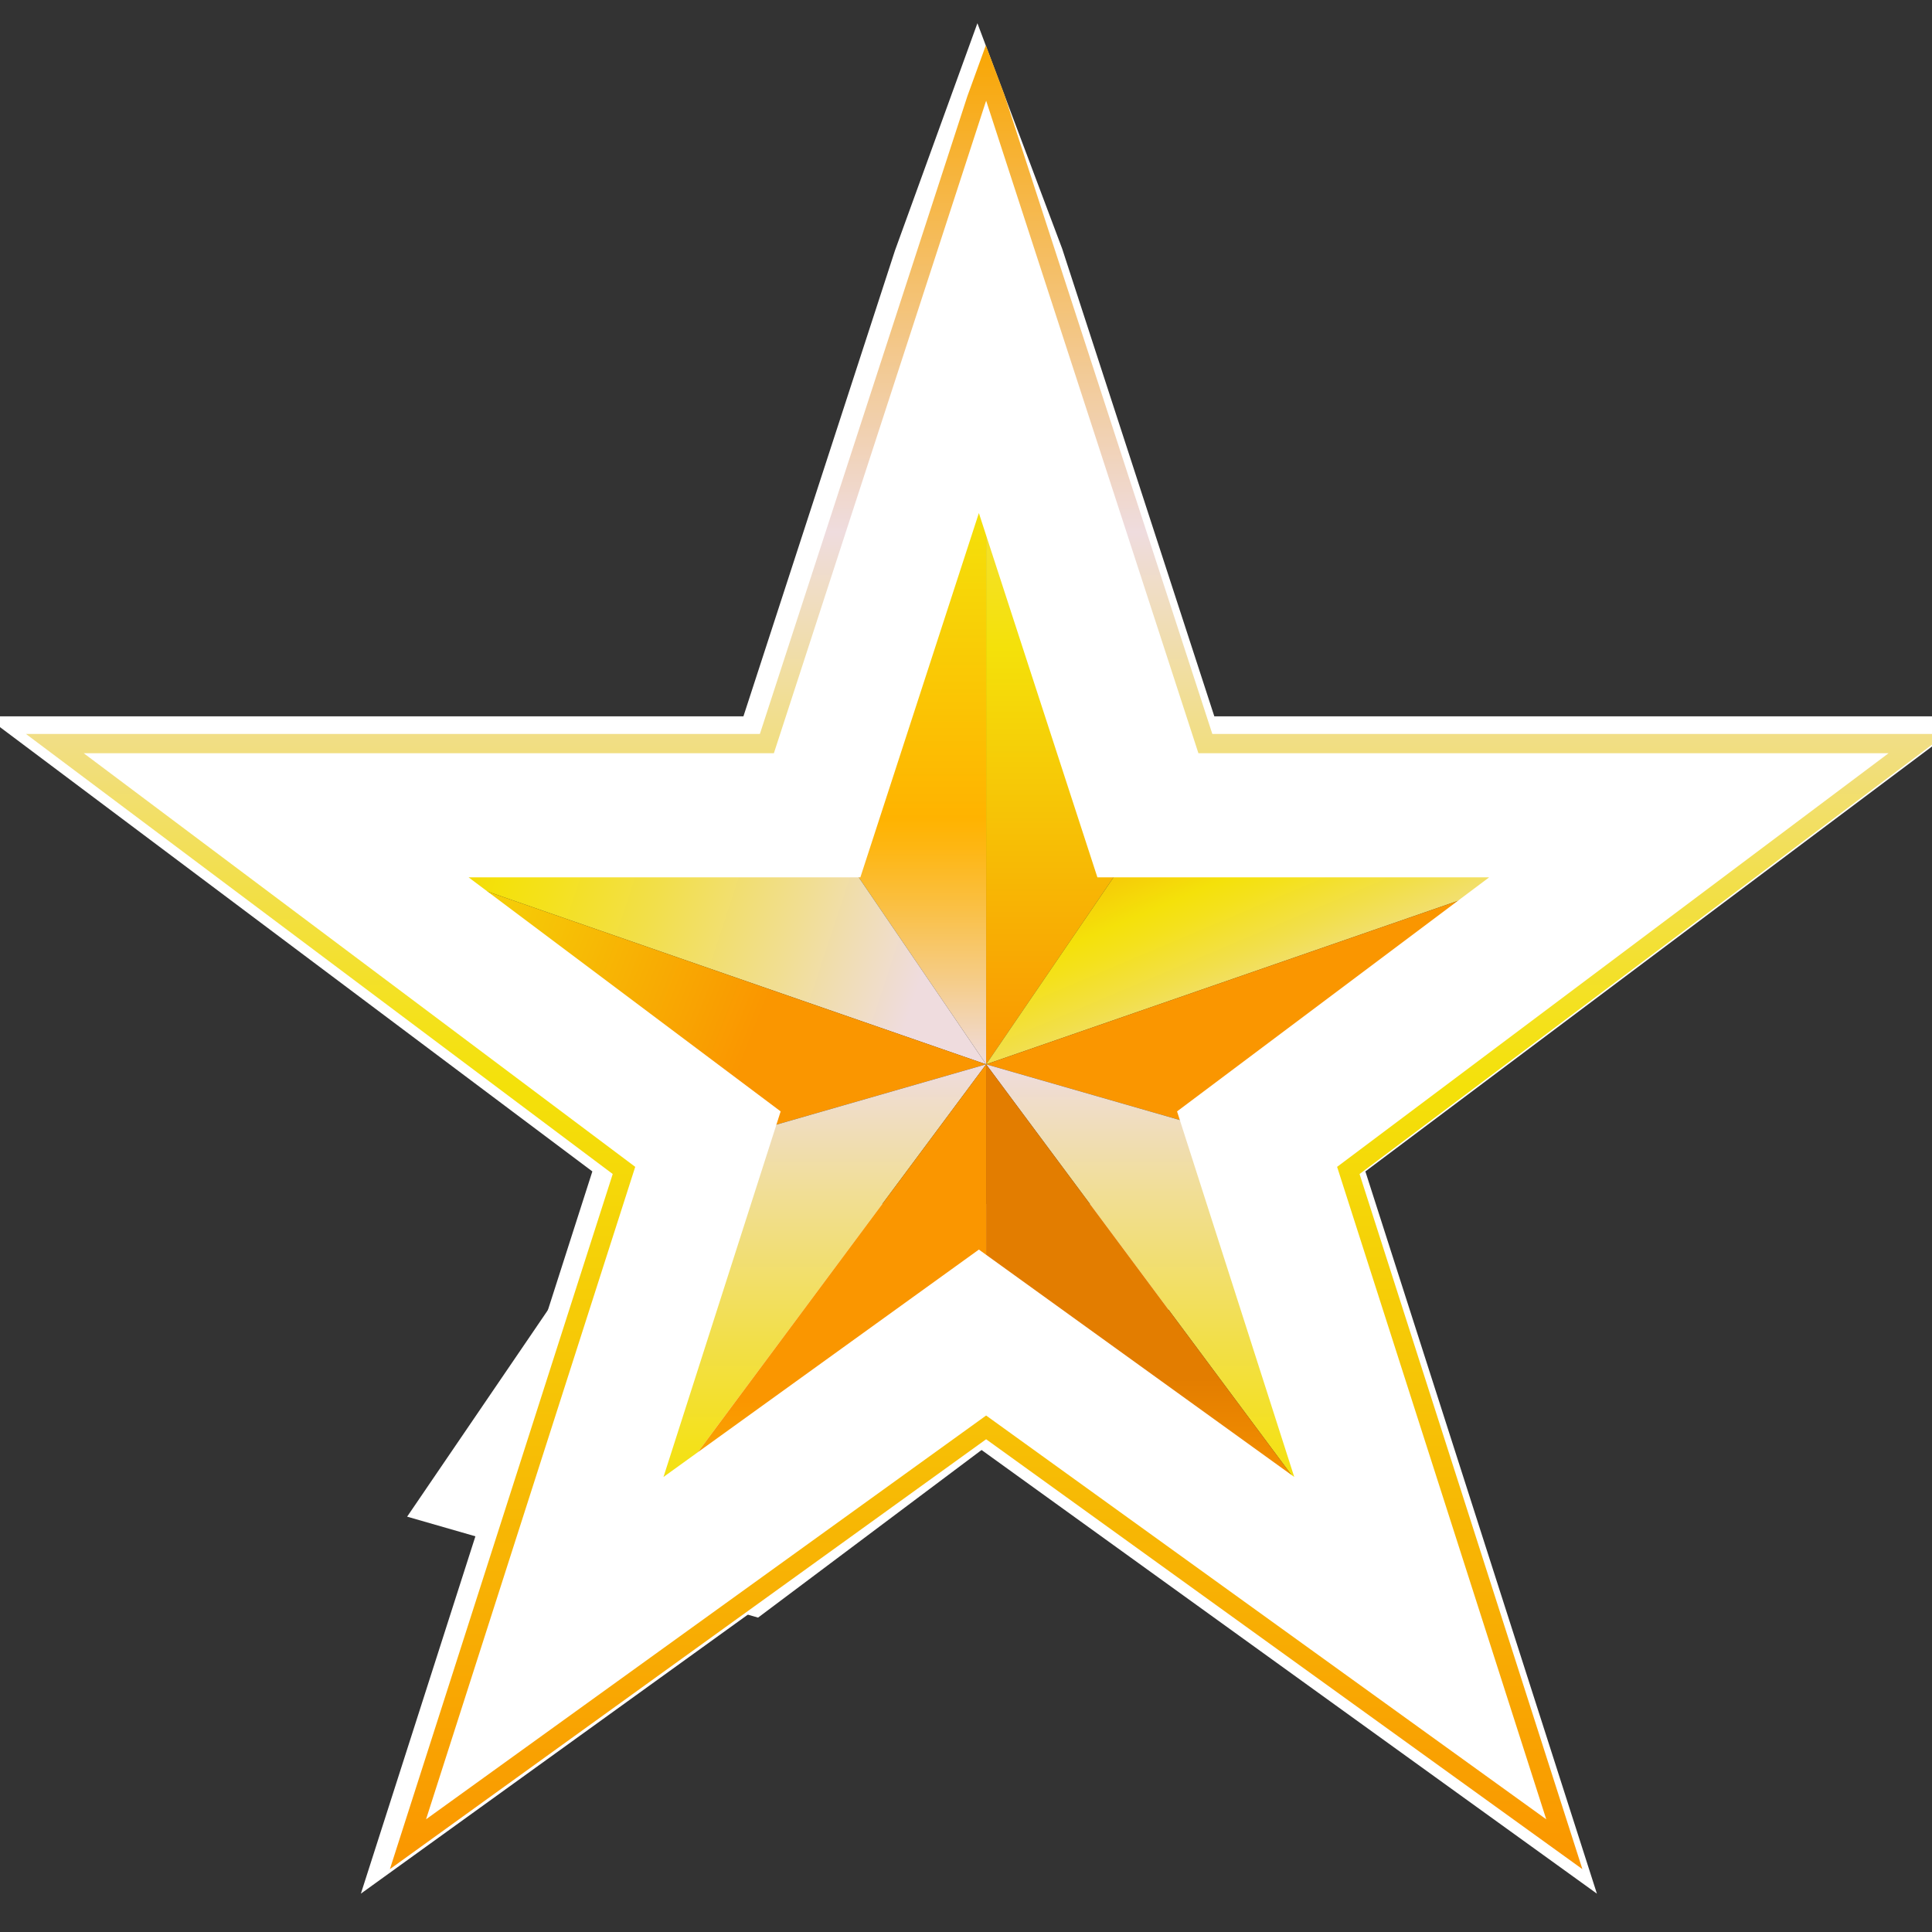 <?xml version="1.0" encoding="utf-8"?>
<!-- Generator: Adobe Illustrator 16.0.0, SVG Export Plug-In . SVG Version: 6.00 Build 0)  -->
<!DOCTYPE svg PUBLIC "-//W3C//DTD SVG 1.1//EN" "http://www.w3.org/Graphics/SVG/1.1/DTD/svg11.dtd">
<svg version="1.1" id="Layer_1" xmlns="http://www.w3.org/2000/svg" xmlns:xlink="http://www.w3.org/1999/xlink" x="0px" y="0px"
	 width="48px" height="48px" viewBox="0 0 48 48" enable-background="new 0 0 48 48" xml:space="preserve">
<rect x="0" y="0" width="48" height="48" fill="#333333" stroke="none"/>
<g>
	<g>
		<polyline fill="#FFFFFF" points="15.408,29.913 10.115,37.681 18.834,40.189 32.537,29.913 		"/>
	</g>
	<g>
		
			<linearGradient id="SVGID_1_" gradientUnits="userSpaceOnUse" x1="283.147" y1="-271.443" x2="283.147" y2="-247.402" gradientTransform="matrix(1 0 0 -1 -256 -245)">
			<stop  offset="0" style="stop-color:#FA9600"/>
			<stop  offset="0.43" style="stop-color:#F4E10A"/>
			<stop  offset="0.498" style="stop-color:#F4E11C"/>
			<stop  offset="0.635" style="stop-color:#F2DF4A"/>
			<stop  offset="0.826" style="stop-color:#F1DE94"/>
			<stop  offset="1" style="stop-color:#EFDCDE"/>
		</linearGradient>
		<polygon fill="url(#SVGID_1_)" points="24.5,2.402 24.5,26.443 29.793,18.674 		"/>
		
			<linearGradient id="SVGID_2_" gradientUnits="userSpaceOnUse" x1="277.853" y1="-271.443" x2="277.853" y2="-247.402" gradientTransform="matrix(1 0 0 -1 -256 -245)">
			<stop  offset="0" style="stop-color:#EFDCDE"/>
			<stop  offset="0.084" style="stop-color:#F5CD8B"/>
			<stop  offset="0.167" style="stop-color:#FABF40"/>
			<stop  offset="0.225" style="stop-color:#FEB612"/>
			<stop  offset="0.255" style="stop-color:#FFB300"/>
			<stop  offset="0.57" style="stop-color:#F4E10A"/>
			<stop  offset="1" style="stop-color:#FDBB02"/>
		</linearGradient>
		<polygon fill="url(#SVGID_2_)" points="24.5,2.402 24.5,26.443 19.207,18.674 		"/>
		
			<linearGradient id="SVGID_3_" gradientUnits="userSpaceOnUse" x1="289.123" y1="-261.451" x2="292.669" y2="-269.825" gradientTransform="matrix(1 0 0 -1 -256 -245)">
			<stop  offset="0" style="stop-color:#FA9600"/>
			<stop  offset="0.43" style="stop-color:#F4E10A"/>
			<stop  offset="0.498" style="stop-color:#F4E11C"/>
			<stop  offset="0.635" style="stop-color:#F2DF4A"/>
			<stop  offset="0.826" style="stop-color:#F1DE94"/>
			<stop  offset="1" style="stop-color:#EFDCDE"/>
		</linearGradient>
		<polygon fill="url(#SVGID_3_)" points="29.793,18.674 46.922,18.674 24.5,26.443 		"/>
		
			<linearGradient id="SVGID_4_" gradientUnits="userSpaceOnUse" x1="304.637" y1="-269.121" x2="292.917" y2="-268.699" gradientTransform="matrix(1 0 0 -1 -256 -245)">
			<stop  offset="0" style="stop-color:#EFDCDE"/>
			<stop  offset="0.174" style="stop-color:#F1DE94"/>
			<stop  offset="0.365" style="stop-color:#F2DF4A"/>
			<stop  offset="0.501" style="stop-color:#F4E11C"/>
			<stop  offset="0.57" style="stop-color:#F4E10A"/>
			<stop  offset="1" style="stop-color:#FA9600"/>
		</linearGradient>
		<polygon fill="url(#SVGID_4_)" points="24.5,26.443 33.219,28.951 46.922,18.674 		"/>
		
			<linearGradient id="SVGID_5_" gradientUnits="userSpaceOnUse" x1="261.388" y1="-262.127" x2="279.297" y2="-268.034" gradientTransform="matrix(1 0 0 -1 -256 -245)">
			<stop  offset="0" style="stop-color:#FA9600"/>
			<stop  offset="0.43" style="stop-color:#F4E10A"/>
			<stop  offset="0.498" style="stop-color:#F4E11C"/>
			<stop  offset="0.635" style="stop-color:#F2DF4A"/>
			<stop  offset="0.826" style="stop-color:#F1DE94"/>
			<stop  offset="1" style="stop-color:#EFDCDE"/>
		</linearGradient>
		<polygon fill="url(#SVGID_5_)" points="19.207,18.674 2.078,18.674 24.5,26.443 		"/>
		
			<linearGradient id="SVGID_6_" gradientUnits="userSpaceOnUse" x1="253.363" y1="-263.758" x2="274.236" y2="-271.949" gradientTransform="matrix(1 0 0 -1 -256 -245)">
			<stop  offset="0" style="stop-color:#EFDCDE"/>
			<stop  offset="0.174" style="stop-color:#F1DE94"/>
			<stop  offset="0.365" style="stop-color:#F2DF4A"/>
			<stop  offset="0.501" style="stop-color:#F4E11C"/>
			<stop  offset="0.57" style="stop-color:#F4E10A"/>
			<stop  offset="1" style="stop-color:#FA9600"/>
		</linearGradient>
		<polygon fill="url(#SVGID_6_)" points="24.5,26.443 15.781,28.951 2.078,18.674 		"/>
		
			<linearGradient id="SVGID_7_" gradientUnits="userSpaceOnUse" x1="273.543" y1="-290.162" x2="273.543" y2="-271.443" gradientTransform="matrix(1 0 0 -1 -256 -245)">
			<stop  offset="0" style="stop-color:#FA9600"/>
			<stop  offset="0.43" style="stop-color:#F4E10A"/>
			<stop  offset="0.498" style="stop-color:#F4E11C"/>
			<stop  offset="0.635" style="stop-color:#F2DF4A"/>
			<stop  offset="0.826" style="stop-color:#F1DE94"/>
			<stop  offset="1" style="stop-color:#EFDCDE"/>
		</linearGradient>
		<polygon fill="url(#SVGID_7_)" points="15.781,28.951 10.585,45.162 24.5,26.443 		"/>
		
			<linearGradient id="SVGID_8_" gradientUnits="userSpaceOnUse" x1="273.543" y1="-298.513" x2="273.543" y2="-279.794" gradientTransform="matrix(1 0 0 -1 -256 -245)">
			<stop  offset="0" style="stop-color:#EFDCDE"/>
			<stop  offset="0.174" style="stop-color:#F1DE94"/>
			<stop  offset="0.365" style="stop-color:#F2DF4A"/>
			<stop  offset="0.501" style="stop-color:#F4E11C"/>
			<stop  offset="0.57" style="stop-color:#F4E10A"/>
			<stop  offset="1" style="stop-color:#FA9600"/>
		</linearGradient>
		<polygon fill="url(#SVGID_8_)" points="10.585,45.162 24.5,35.13 24.5,26.443 		"/>
		
			<linearGradient id="SVGID_9_" gradientUnits="userSpaceOnUse" x1="287.458" y1="-290.162" x2="287.458" y2="-271.443" gradientTransform="matrix(1 0 0 -1 -256 -245)">
			<stop  offset="0" style="stop-color:#FA9600"/>
			<stop  offset="0.43" style="stop-color:#F4E10A"/>
			<stop  offset="0.498" style="stop-color:#F4E11C"/>
			<stop  offset="0.635" style="stop-color:#F2DF4A"/>
			<stop  offset="0.826" style="stop-color:#F1DE94"/>
			<stop  offset="1" style="stop-color:#EFDCDE"/>
		</linearGradient>
		<polygon fill="url(#SVGID_9_)" points="33.219,28.951 38.416,45.162 24.5,26.443 		"/>
		
			<linearGradient id="SVGID_10_" gradientUnits="userSpaceOnUse" x1="287.458" y1="-297.962" x2="287.458" y2="-279.243" gradientTransform="matrix(1 0 0 -1 -256 -245)">
			<stop  offset="0" style="stop-color:#EFDCDE"/>
			<stop  offset="0.134" style="stop-color:#F1DE94"/>
			<stop  offset="0.279" style="stop-color:#F2DF4A"/>
			<stop  offset="0.384" style="stop-color:#F4E11C"/>
			<stop  offset="0.436" style="stop-color:#F4E10A"/>
			<stop  offset="0.83" style="stop-color:#FA9600"/>
			<stop  offset="1" style="stop-color:#E37D00"/>
		</linearGradient>
		<polygon fill="url(#SVGID_10_)" points="38.416,45.162 24.5,35.13 24.5,26.443 		"/>
	</g>
	<polygon fill="none" stroke="#FFFFFF" stroke-width="4" stroke-miterlimit="10" points="42.998,19.797 28.717,19.797 24.502,6.842 
		24.317,6.35 24.127,6.874 19.923,19.797 5.642,19.797 17.056,28.358 12.725,41.871 24.32,33.511 35.915,41.871 31.583,28.358 	"/>
	<g>
		
			<linearGradient id="SVGID_11_" gradientUnits="userSpaceOnUse" x1="280.5" y1="-291.438" x2="280.5" y2="-246.126" gradientTransform="matrix(1 0 0 -1 -256 -245)">
			<stop  offset="0" style="stop-color:#FA9600"/>
			<stop  offset="0.43" style="stop-color:#F4E10A"/>
			<stop  offset="0.467" style="stop-color:#F4E11C"/>
			<stop  offset="0.539" style="stop-color:#F2DF4A"/>
			<stop  offset="0.64" style="stop-color:#F1DE94"/>
			<stop  offset="0.733" style="stop-color:#EFDCDE"/>
			<stop  offset="1" style="stop-color:#F9A602"/>
		</linearGradient>
		<path fill="url(#SVGID_11_)" d="M9.687,46.438l5.536-17.27L0.645,18.235h18.234L24.034,2.39l0.459-1.264l0.457,1.215l5.17,15.894
			h18.235L33.778,29.168l5.536,17.27L24.5,35.758L9.687,46.438z M24.5,35.168l13.916,10.032l-5.196-16.21l13.702-10.277H29.774
			l-5.273-16.21l-0.015,0.042l-5.259,16.168H2.079L15.782,28.99l-5.197,16.21L24.5,35.168z"/>
	</g>
</g>
</svg>
